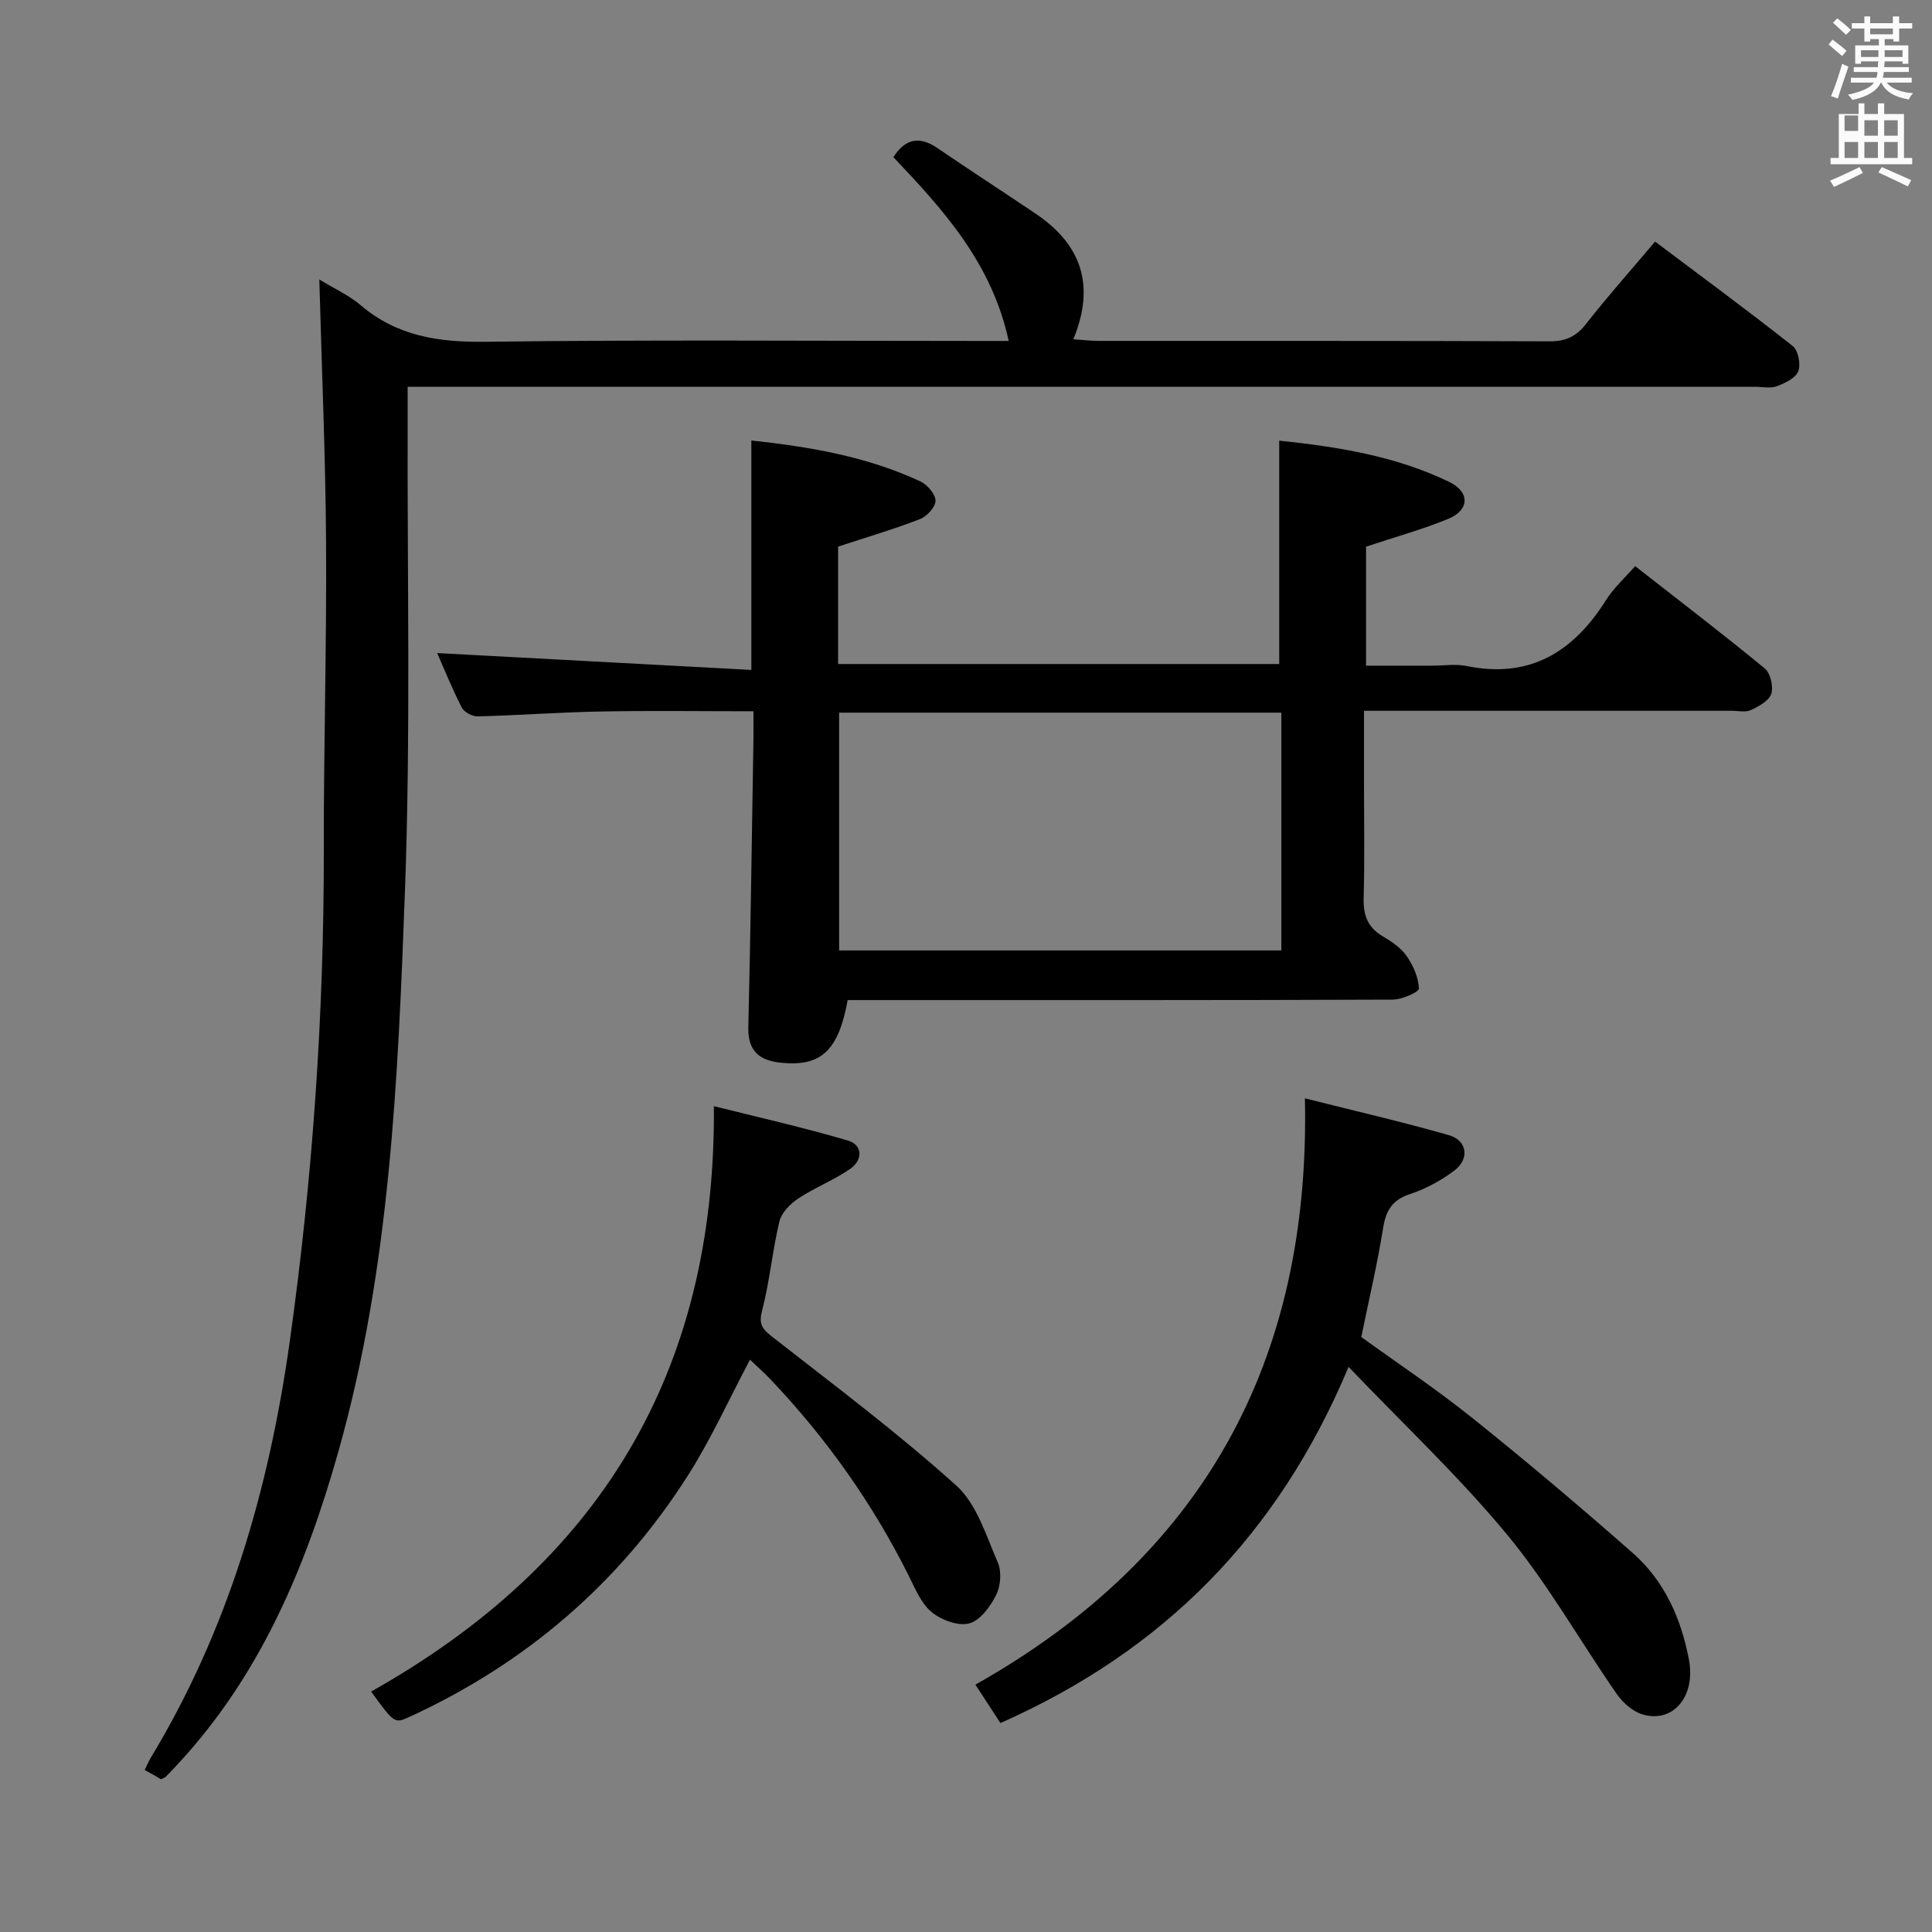 <svg enable-background="new 0 0 400 400" viewBox="0 0 400 400" xmlns="http://www.w3.org/2000/svg"><rect x="0" y="0" width="400" height="400" fill="#808080" stroke="none"/><path d="m378.6 9.2.8-1c.9.7 1.9 1.4 2.9 2.3l-.9 1.1c-1.1-.9-2-1.7-2.8-2.4zm.5 10.7c.9-2.1 1.6-4.3 2.3-6.7.4.2.8.4 1.3.6-.7 2.1-1.5 4.3-2.2 6.6zm.4-15.2.9-.9c1 .8 2 1.6 2.8 2.4l-1 1c-1-.9-1.9-1.8-2.7-2.5zm12.5-1.3h1.2v1.4h2.7v1.1h-2.7v2.7h-1.2v-.5h-1.8v1.3h4.9v3.8h-1.2v-.5h-3.7c0 .4-.1.9-.1 1.2h5.1v1h-5.2c0 .5-.1.9-.2 1.2h6v1h-5.2c1.1 1.3 2.9 2 5.5 2.2-.4.4-.7.8-.9 1.3-2.9-.5-4.8-1.6-5.7-3.5h-.1c-.8 1.7-2.7 2.9-5.9 3.6-.2-.4-.6-.8-.9-1.1 2.8-.6 4.6-1.4 5.4-2.5h-4.8v-1h5.3c.1-.3.2-.7.2-1.2h-4.9v-1h5c0-.4 0-.8.1-1.2h-3.6v.5h-1.2v-3.8h4.9v-1.3h-1.8v.5h-1.2v-2.7h-2.6v-1.1h2.6v-1.4h1.2v1.4h4.7v-1.4zm-6.7 8.4h3.6c0-.4 0-.9 0-1.4h-3.6zm1.9-4.7h4.7v-1.2h-4.7zm6.7 3.3h-3.7v1.4h3.7z" fill="#fafbfa"/><path d="m384.7 21.4h1.3v2.2h2.8v-2.2h1.3v2.2h4.1v9.1h1.7v1.3h-16.9v-1.3h1.7v-9.1h4.1v-2.2zm.3 13.2.7 1.2c-1.8.9-3.8 1.9-6 2.9-.2-.4-.5-.8-.8-1.3 2.4-1 4.4-2 6.1-2.8zm-3.1-7.5h2.8v-3.2h-2.8v4.2zm0 5.6h2.8v-3.3h-2.8zm4.1-4.6h2.8v-3.2h-2.8zm0 4.6h2.8v-3.3h-2.8zm3.6 1.9c2.1.9 4.1 1.8 6.1 2.7l-.7 1.3c-2.2-1.1-4.2-2-6.1-2.9zm3.3-9.7h-2.8v3.2h2.8zm-2.8 7.8h2.8v-3.3h-2.8z" fill="#fafbfa"/><g fill="#010000"><path d="m90.51 135.21c21.49 1.15 43.13 2.31 65.05 3.49 0-16.54 0-31.77 0-47.5 11.85 1.28 23.82 3.25 35.01 8.48 1.43.67 3.11 2.62 3.12 3.99.01 1.3-1.78 3.25-3.21 3.8-5.38 2.09-10.93 3.72-16.96 5.7v24.31h91.33c0-15.34 0-30.57 0-46.25 11.74 1.24 23.92 3.09 35.21 8.55 4.31 2.09 4.19 5.83-.2 7.64-5.33 2.19-10.93 3.73-17.03 5.76v24.64h13.78c2.33 0 4.75-.39 6.99.06 13.13 2.7 22.16-2.9 28.93-13.67 1.57-2.49 3.85-4.53 6.01-7 9.12 7.14 18.1 14 26.83 21.18 1.18.97 1.84 3.76 1.35 5.26-.47 1.46-2.6 2.61-4.25 3.37-1.1.51-2.62.14-3.95.14-23.33 0-46.66 0-70 0-1.8 0-3.6 0-6.12 0v14.77c0 8 .15 16-.07 24-.1 3.53.81 6.05 3.92 7.9 1.84 1.09 3.79 2.39 4.98 4.1 1.36 1.95 2.45 4.43 2.54 6.73.03.74-3.52 2.3-5.44 2.3-35.83.14-71.66.1-107.49.1-1.81 0-3.61 0-5.34 0-1.91 10.5-5.51 13.8-13.79 12.97-4.41-.44-6.9-2.36-6.78-7.35.48-19.81.73-39.62 1.06-59.43.03-1.81 0-3.61 0-5.99-10.81 0-21.25-.15-31.68.05-8.48.16-16.95.79-25.43 1.01-1.11.03-2.8-.89-3.29-1.85-2.01-3.95-3.68-8.08-5.08-11.26zm174.78 12.34c-30.94 0-61.31 0-91.56 0v49.23h91.56c0-16.45 0-32.69 0-49.23z"/><path d="m66.11 57.86c3.26 1.99 6.19 3.31 8.54 5.31 7.56 6.45 16.2 7.72 25.92 7.59 33.98-.44 67.97-.17 101.96-.17h6.31c-3.5-16.16-13.55-27.17-23.87-38.05 2.47-3.88 5.41-4.42 9.16-1.85 6.73 4.59 13.57 9.02 20.32 13.57 9.37 6.32 12.41 14.74 7.77 25.98 2.02.14 3.59.33 5.16.34 31.16.02 62.31-.04 93.47.09 3.35.01 5.5-1.02 7.55-3.64 4.4-5.63 9.17-10.98 14.27-17.01 9.57 7.2 19.16 14.25 28.49 21.62 1.14.9 1.71 3.8 1.15 5.23-.56 1.42-2.75 2.46-4.45 3.1-1.32.49-2.96.11-4.46.11-90.8 0-181.61 0-272.41 0-1.97 0-3.95 0-6.59 0 0 2.35.01 4.3 0 6.25-.11 32.82.65 65.67-.57 98.45-1.44 38.81-3.08 77.75-13.71 115.53-6.78 24.09-16.27 46.79-33.73 65.38-.68.73-1.35 1.47-2.06 2.16-.22.22-.58.31-1.01.53-.49-.3-1.05-.64-1.61-.96-.58-.33-1.18-.65-1.75-.96.59-1.21.82-1.81 1.15-2.36 16.12-26.59 24.57-55.72 28.87-86.3 4.75-33.81 7.11-67.77 7.06-101.91-.03-21.14.6-42.29.47-63.43-.11-17.95-.89-35.9-1.4-54.6z"/><path d="m207.13 356.74c-1.72-2.64-3.33-5.11-5.18-7.95 46.96-26.47 69.4-66.71 68.22-121.39 10.17 2.57 20.07 4.84 29.82 7.63 3.78 1.08 4.32 4.91 1.12 7.32-2.74 2.06-5.91 3.79-9.16 4.86-3.68 1.21-5 3.36-5.59 7.02-1.17 7.35-2.89 14.61-4.52 22.59 7.24 5.24 15.38 10.66 22.98 16.75 11.29 9.04 22.34 18.39 33.2 27.94 6.57 5.77 10.03 13.56 11.65 22.06 1.47 7.7-3.35 13.35-9.72 11.34-2.01-.63-3.99-2.43-5.24-4.22-7.58-10.92-14.16-22.64-22.59-32.85-9.89-11.99-21.32-22.71-32.91-34.84-14.65 34.95-38.42 58.81-72.08 73.74z"/><path d="m76.84 350.22c46.92-26.4 71.41-65.66 70.96-121.2 9.05 2.27 18.49 4.39 27.75 7.12 3.09.91 3.1 4.03.52 5.83-3.38 2.35-7.32 3.87-10.76 6.14-1.67 1.11-3.5 2.95-3.94 4.77-1.47 6.11-2.01 12.45-3.6 18.52-.79 2.99.25 3.91 2.31 5.52 12.81 10.02 25.86 19.79 37.92 30.66 4.23 3.81 6.16 10.36 8.58 15.9.83 1.89.6 4.87-.34 6.75-1.19 2.38-3.31 5.29-5.58 5.88-2.3.6-5.79-.71-7.78-2.35-2.17-1.79-3.4-4.85-4.73-7.51-7.49-14.99-17.07-28.5-28.6-40.64-1.33-1.4-2.79-2.69-4.27-4.1-4.42 8.33-8.1 16.52-12.88 24.01-14.21 22.32-33.58 38.9-57.64 49.95-3.09 1.41-3.14 1.32-7.92-5.25z"/></g></svg>